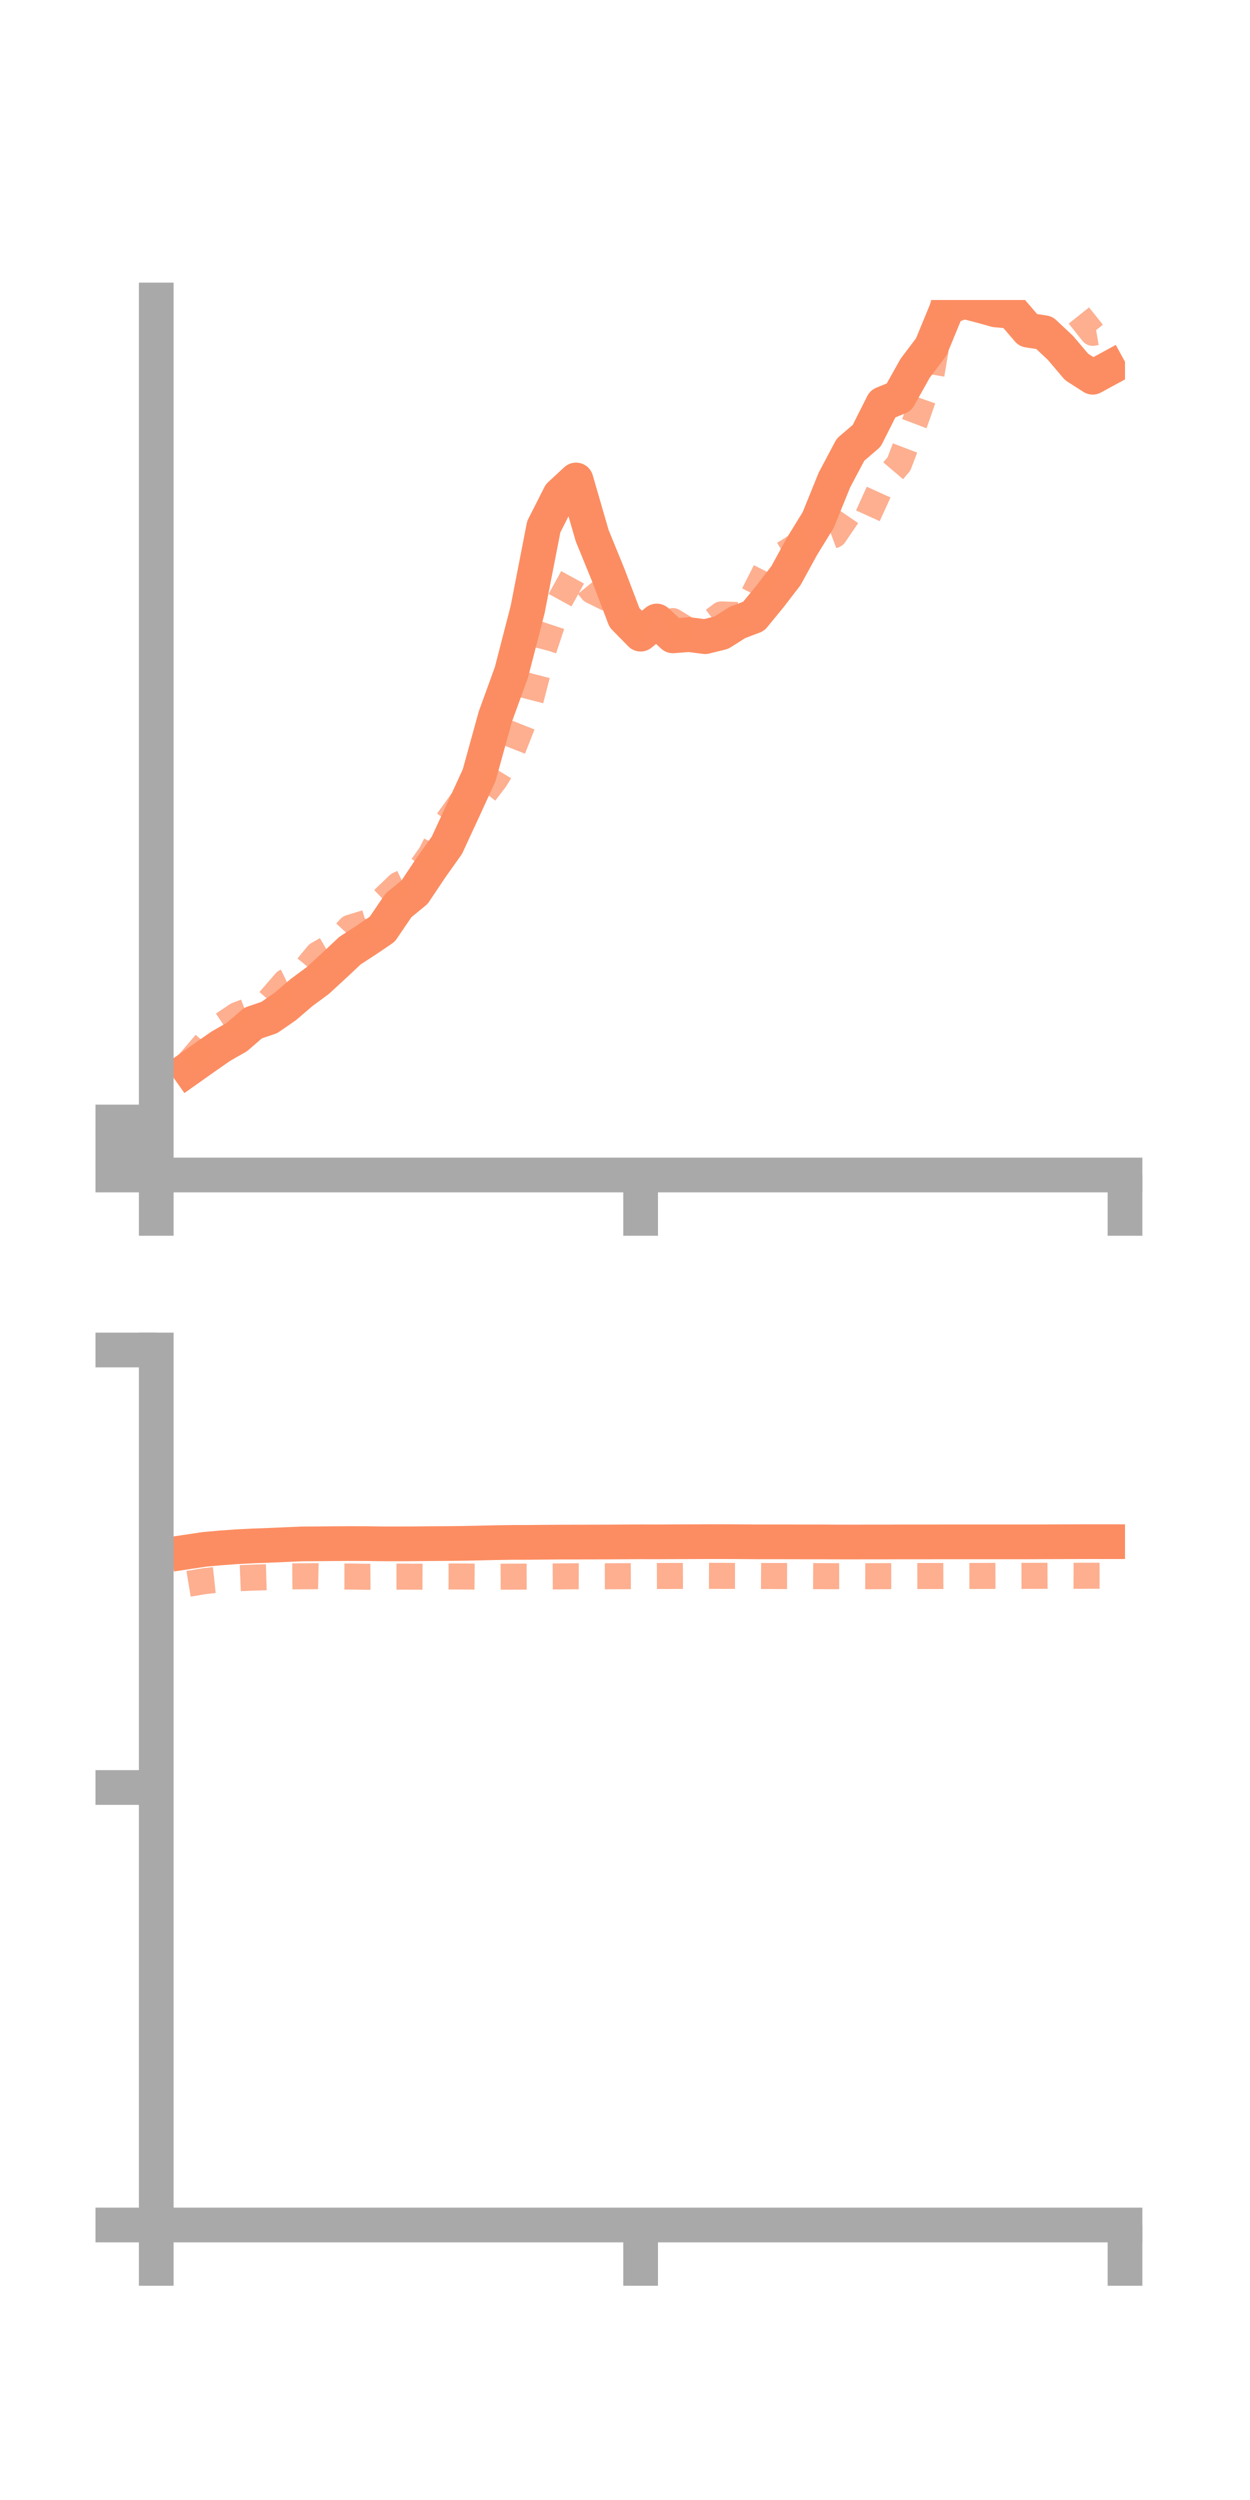 <?xml version="1.0" encoding="utf-8" standalone="no"?>
<!DOCTYPE svg PUBLIC "-//W3C//DTD SVG 1.1//EN"
  "http://www.w3.org/Graphics/SVG/1.1/DTD/svg11.dtd">
<!-- Created with matplotlib (https://matplotlib.org/) -->
<svg height="144pt" version="1.1" viewBox="0 0 72 144" width="72pt" xmlns="http://www.w3.org/2000/svg" xmlns:xlink="http://www.w3.org/1999/xlink">
 <defs>
  <style type="text/css">*{stroke-linecap:butt;stroke-linejoin:round;}</style>
 </defs>
 <g id="figure_1">
  <g id="patch_1">
   <path d="M 0 144 
L 72 144 
L 72 0 
L 0 0 
z
" style="fill:none;"/>
  </g>
  <g id="axes_1">
   <g id="patch_2">
    <path d="M 9 67.68 
L 64.8 67.68 
L 64.8 17.28 
L 9 17.28 
z
" style="fill:none;"/>
   </g>
   <g id="matplotlib.axis_1">
    <g id="xtick_1">
     <g id="line2d_1">
      <defs>
       <path d="M 0 0 
L 0 3.5 
" id="mcfed27982f" style="stroke:#a9a9a9;stroke-width:2;"/>
      </defs>
      <g>
       <use style="fill:#a9a9a9;stroke:#a9a9a9;stroke-width:2;" x="9" xlink:href="#mcfed27982f" y="67.68"/>
      </g>
     </g>
    </g>
    <g id="xtick_2">
     <g id="line2d_2">
      <g>
       <use style="fill:#a9a9a9;stroke:#a9a9a9;stroke-width:2;" x="36.9" xlink:href="#mcfed27982f" y="67.68"/>
      </g>
     </g>
    </g>
    <g id="xtick_3">
     <g id="line2d_3">
      <g>
       <use style="fill:#a9a9a9;stroke:#a9a9a9;stroke-width:2;" x="64.8" xlink:href="#mcfed27982f" y="67.68"/>
      </g>
     </g>
    </g>
   </g>
   <g id="matplotlib.axis_2">
    <g id="ytick_1">
     <g id="line2d_4">
      <defs>
       <path d="M 0 0 
L -3.5 0 
" id="m8cec53364a" style="stroke:#a9a9a9;stroke-width:2;"/>
      </defs>
      <g>
       <use style="fill:#a9a9a9;stroke:#a9a9a9;stroke-width:2;" x="9" xlink:href="#m8cec53364a" y="67.68"/>
      </g>
     </g>
    </g>
    <g id="ytick_2">
     <g id="line2d_5">
      <g>
       <use style="fill:#a9a9a9;stroke:#a9a9a9;stroke-width:2;" x="9" xlink:href="#m8cec53364a" y="66.153"/>
      </g>
     </g>
    </g>
    <g id="ytick_3">
     <g id="line2d_6">
      <g>
       <use style="fill:#a9a9a9;stroke:#a9a9a9;stroke-width:2;" x="9" xlink:href="#m8cec53364a" y="64.626"/>
      </g>
     </g>
    </g>
   </g>
   <g id="line2d_7">
    <path clip-path="url(#pccfe56f1b4)" d="M 10.86 61.567 
L 11.79 60.909 
L 12.72 60.261 
L 13.65 59.729 
L 14.58 58.926 
L 15.51 58.61 
L 16.44 57.967 
L 17.37 57.17 
L 18.3 56.483 
L 19.23 55.629 
L 20.16 54.756 
L 21.09 54.152 
L 22.02 53.52 
L 22.95 52.151 
L 23.88 51.388 
L 24.81 49.998 
L 25.74 48.689 
L 26.67 46.68 
L 27.6 44.651 
L 28.53 41.283 
L 29.46 38.719 
L 30.39 35.119 
L 31.32 30.343 
L 32.25 28.507 
L 33.18 27.646 
L 34.11 30.856 
L 35.04 33.133 
L 35.97 35.578 
L 36.9 36.528 
L 37.83 35.771 
L 38.76 36.626 
L 39.69 36.554 
L 40.62 36.673 
L 41.55 36.441 
L 42.48 35.853 
L 43.41 35.501 
L 44.34 34.368 
L 45.27 33.16 
L 46.2 31.461 
L 47.13 29.95 
L 48.06 27.655 
L 48.99 25.9 
L 49.92 25.104 
L 50.85 23.26 
L 51.78 22.877 
L 52.71 21.215 
L 53.64 19.983 
L 54.57 17.725 
L 55.5 17.356 
L 56.43 17.594 
L 57.36 17.853 
L 58.29 17.937 
L 59.22 19.02 
L 60.15 19.164 
L 61.08 20.036 
L 62.01 21.133 
L 62.94 21.729 
L 63.87 21.223 
" style="fill:none;stroke:#fc8d62;stroke-linecap:square;stroke-width:2;"/>
   </g>
   <g id="line2d_8">
    <path clip-path="url(#pccfe56f1b4)" d="M 10.86 61.239 
L 11.79 60.151 
L 12.72 59.095 
L 13.65 58.471 
L 14.58 58.114 
L 15.51 57.633 
L 16.44 56.558 
L 17.37 56.101 
L 18.3 54.972 
L 19.23 54.44 
L 20.16 53.439 
L 21.09 53.154 
L 22.02 51.857 
L 22.95 50.964 
L 23.88 50.521 
L 24.81 49.215 
L 25.74 47.357 
L 26.67 46.063 
L 27.6 46.094 
L 28.53 44.882 
L 29.46 43.346 
L 30.39 40.987 
L 31.32 37.398 
L 32.25 34.591 
L 33.18 32.894 
L 34.11 34.035 
L 35.04 34.491 
L 35.97 35.777 
L 36.9 36.079 
L 37.83 36.632 
L 38.76 35.775 
L 39.69 36.343 
L 40.62 36.097 
L 41.55 35.391 
L 42.48 35.426 
L 43.41 34.242 
L 44.34 32.398 
L 45.27 31.832 
L 46.2 31.256 
L 47.13 31.16 
L 48.06 30.814 
L 48.99 29.448 
L 49.92 29.863 
L 50.85 27.817 
L 51.78 26.724 
L 52.71 24.282 
L 53.64 21.629 
L 54.57 16.181 
L 55.5 11.998 
L 56.43 9.108 
L 57.36 8.374 
L 58.29 7.306 
L 59.22 11.316 
L 60.15 14.43 
L 61.08 16.073 
L 62.01 18.006 
L 62.94 19.172 
L 63.87 19.013 
" style="fill:none;stroke:#fc8d62;stroke-dasharray:1.5,1.5;stroke-dashoffset:0;stroke-opacity:0.7;stroke-width:1.5;"/>
   </g>
   <g id="patch_3">
    <path d="M 9 67.68 
L 9 17.28 
" style="fill:none;stroke:#a9a9a9;stroke-linecap:square;stroke-linejoin:miter;stroke-width:2;"/>
   </g>
   <g id="patch_4">
    <path d="M 64.8 67.68 
L 64.8 17.28 
" style="fill:none;"/>
   </g>
   <g id="patch_5">
    <path d="M 9 67.68 
L 64.8 67.68 
" style="fill:none;stroke:#a9a9a9;stroke-linecap:square;stroke-linejoin:miter;stroke-width:2;"/>
   </g>
   <g id="patch_6">
    <path d="M 9 17.28 
L 64.8 17.28 
" style="fill:none;"/>
   </g>
  </g>
  <g id="axes_2">
   <g id="patch_7">
    <path d="M 9 128.16 
L 64.8 128.16 
L 64.8 77.76 
L 9 77.76 
z
" style="fill:none;"/>
   </g>
   <g id="matplotlib.axis_3">
    <g id="xtick_4">
     <g id="line2d_9">
      <g>
       <use style="fill:#a9a9a9;stroke:#a9a9a9;stroke-width:2;" x="9" xlink:href="#mcfed27982f" y="128.16"/>
      </g>
     </g>
    </g>
    <g id="xtick_5">
     <g id="line2d_10">
      <g>
       <use style="fill:#a9a9a9;stroke:#a9a9a9;stroke-width:2;" x="36.9" xlink:href="#mcfed27982f" y="128.16"/>
      </g>
     </g>
    </g>
    <g id="xtick_6">
     <g id="line2d_11">
      <g>
       <use style="fill:#a9a9a9;stroke:#a9a9a9;stroke-width:2;" x="64.8" xlink:href="#mcfed27982f" y="128.16"/>
      </g>
     </g>
    </g>
   </g>
   <g id="matplotlib.axis_4">
    <g id="ytick_4">
     <g id="line2d_12">
      <g>
       <use style="fill:#a9a9a9;stroke:#a9a9a9;stroke-width:2;" x="9" xlink:href="#m8cec53364a" y="128.16"/>
      </g>
     </g>
    </g>
    <g id="ytick_5">
     <g id="line2d_13">
      <g>
       <use style="fill:#a9a9a9;stroke:#a9a9a9;stroke-width:2;" x="9" xlink:href="#m8cec53364a" y="102.96"/>
      </g>
     </g>
    </g>
    <g id="ytick_6">
     <g id="line2d_14">
      <g>
       <use style="fill:#a9a9a9;stroke:#a9a9a9;stroke-width:2;" x="9" xlink:href="#m8cec53364a" y="77.76"/>
      </g>
     </g>
    </g>
   </g>
   <g id="line2d_15">
    <path clip-path="url(#pb9bded034a)" d="M 10.86 89.38 
L 11.79 89.241 
L 12.72 89.158 
L 13.65 89.091 
L 14.58 89.045 
L 15.51 89.011 
L 16.44 88.97 
L 17.37 88.931 
L 18.3 88.924 
L 19.23 88.914 
L 20.16 88.909 
L 21.09 88.912 
L 22.02 88.926 
L 22.95 88.927 
L 23.88 88.923 
L 24.81 88.912 
L 25.74 88.908 
L 26.67 88.898 
L 27.6 88.879 
L 28.53 88.857 
L 29.46 88.843 
L 30.39 88.841 
L 31.32 88.832 
L 32.25 88.825 
L 33.18 88.823 
L 34.11 88.821 
L 35.04 88.819 
L 35.97 88.813 
L 36.9 88.808 
L 37.83 88.811 
L 38.76 88.806 
L 39.69 88.803 
L 40.62 88.799 
L 41.55 88.798 
L 42.48 88.802 
L 43.41 88.809 
L 44.34 88.81 
L 45.27 88.811 
L 46.2 88.813 
L 47.13 88.813 
L 48.06 88.818 
L 48.99 88.82 
L 49.92 88.817 
L 50.85 88.818 
L 51.78 88.814 
L 52.71 88.813 
L 53.64 88.813 
L 54.57 88.811 
L 55.5 88.812 
L 56.43 88.812 
L 57.36 88.811 
L 58.29 88.812 
L 59.22 88.811 
L 60.15 88.807 
L 61.08 88.804 
L 62.01 88.801 
L 62.94 88.799 
L 63.87 88.8 
" style="fill:none;stroke:#fc8d62;stroke-linecap:square;stroke-width:2;"/>
   </g>
   <g id="line2d_16">
    <path clip-path="url(#pb9bded034a)" d="M 10.86 91.228 
L 11.79 91.072 
L 12.72 90.973 
L 13.65 90.909 
L 14.58 90.871 
L 15.51 90.843 
L 16.44 90.802 
L 17.37 90.795 
L 18.3 90.787 
L 19.23 90.806 
L 20.16 90.807 
L 21.09 90.823 
L 22.02 90.816 
L 22.95 90.814 
L 23.88 90.817 
L 24.81 90.82 
L 25.74 90.805 
L 26.67 90.807 
L 27.6 90.815 
L 28.53 90.819 
L 29.46 90.816 
L 30.39 90.813 
L 31.32 90.806 
L 32.25 90.801 
L 33.18 90.793 
L 34.11 90.795 
L 35.04 90.793 
L 35.97 90.789 
L 36.9 90.784 
L 37.83 90.778 
L 38.76 90.775 
L 39.69 90.771 
L 40.62 90.767 
L 41.55 90.77 
L 42.48 90.772 
L 43.41 90.773 
L 44.34 90.779 
L 45.27 90.78 
L 46.2 90.781 
L 47.13 90.786 
L 48.06 90.789 
L 48.99 90.787 
L 49.92 90.79 
L 50.85 90.787 
L 51.78 90.785 
L 52.71 90.78 
L 53.64 90.779 
L 54.57 90.775 
L 55.5 90.776 
L 56.43 90.774 
L 57.36 90.771 
L 58.29 90.772 
L 59.22 90.769 
L 60.15 90.767 
L 61.08 90.762 
L 62.01 90.765 
L 62.94 90.763 
L 63.87 90.763 
" style="fill:none;stroke:#fc8d62;stroke-dasharray:1.5,1.5;stroke-dashoffset:0;stroke-opacity:0.7;stroke-width:1.5;"/>
   </g>
   <g id="patch_8">
    <path d="M 9 128.16 
L 9 77.76 
" style="fill:none;stroke:#a9a9a9;stroke-linecap:square;stroke-linejoin:miter;stroke-width:2;"/>
   </g>
   <g id="patch_9">
    <path d="M 64.8 128.16 
L 64.8 77.76 
" style="fill:none;"/>
   </g>
   <g id="patch_10">
    <path d="M 9 128.16 
L 64.8 128.16 
" style="fill:none;stroke:#a9a9a9;stroke-linecap:square;stroke-linejoin:miter;stroke-width:2;"/>
   </g>
   <g id="patch_11">
    <path d="M 9 77.76 
L 64.8 77.76 
" style="fill:none;"/>
   </g>
  </g>
 </g>
 <defs>
  <clipPath id="pccfe56f1b4">
   <rect height="50.4" width="55.8" x="9" y="17.28"/>
  </clipPath>
  <clipPath id="pb9bded034a">
   <rect height="50.4" width="55.8" x="9" y="77.76"/>
  </clipPath>
 </defs>
</svg>
